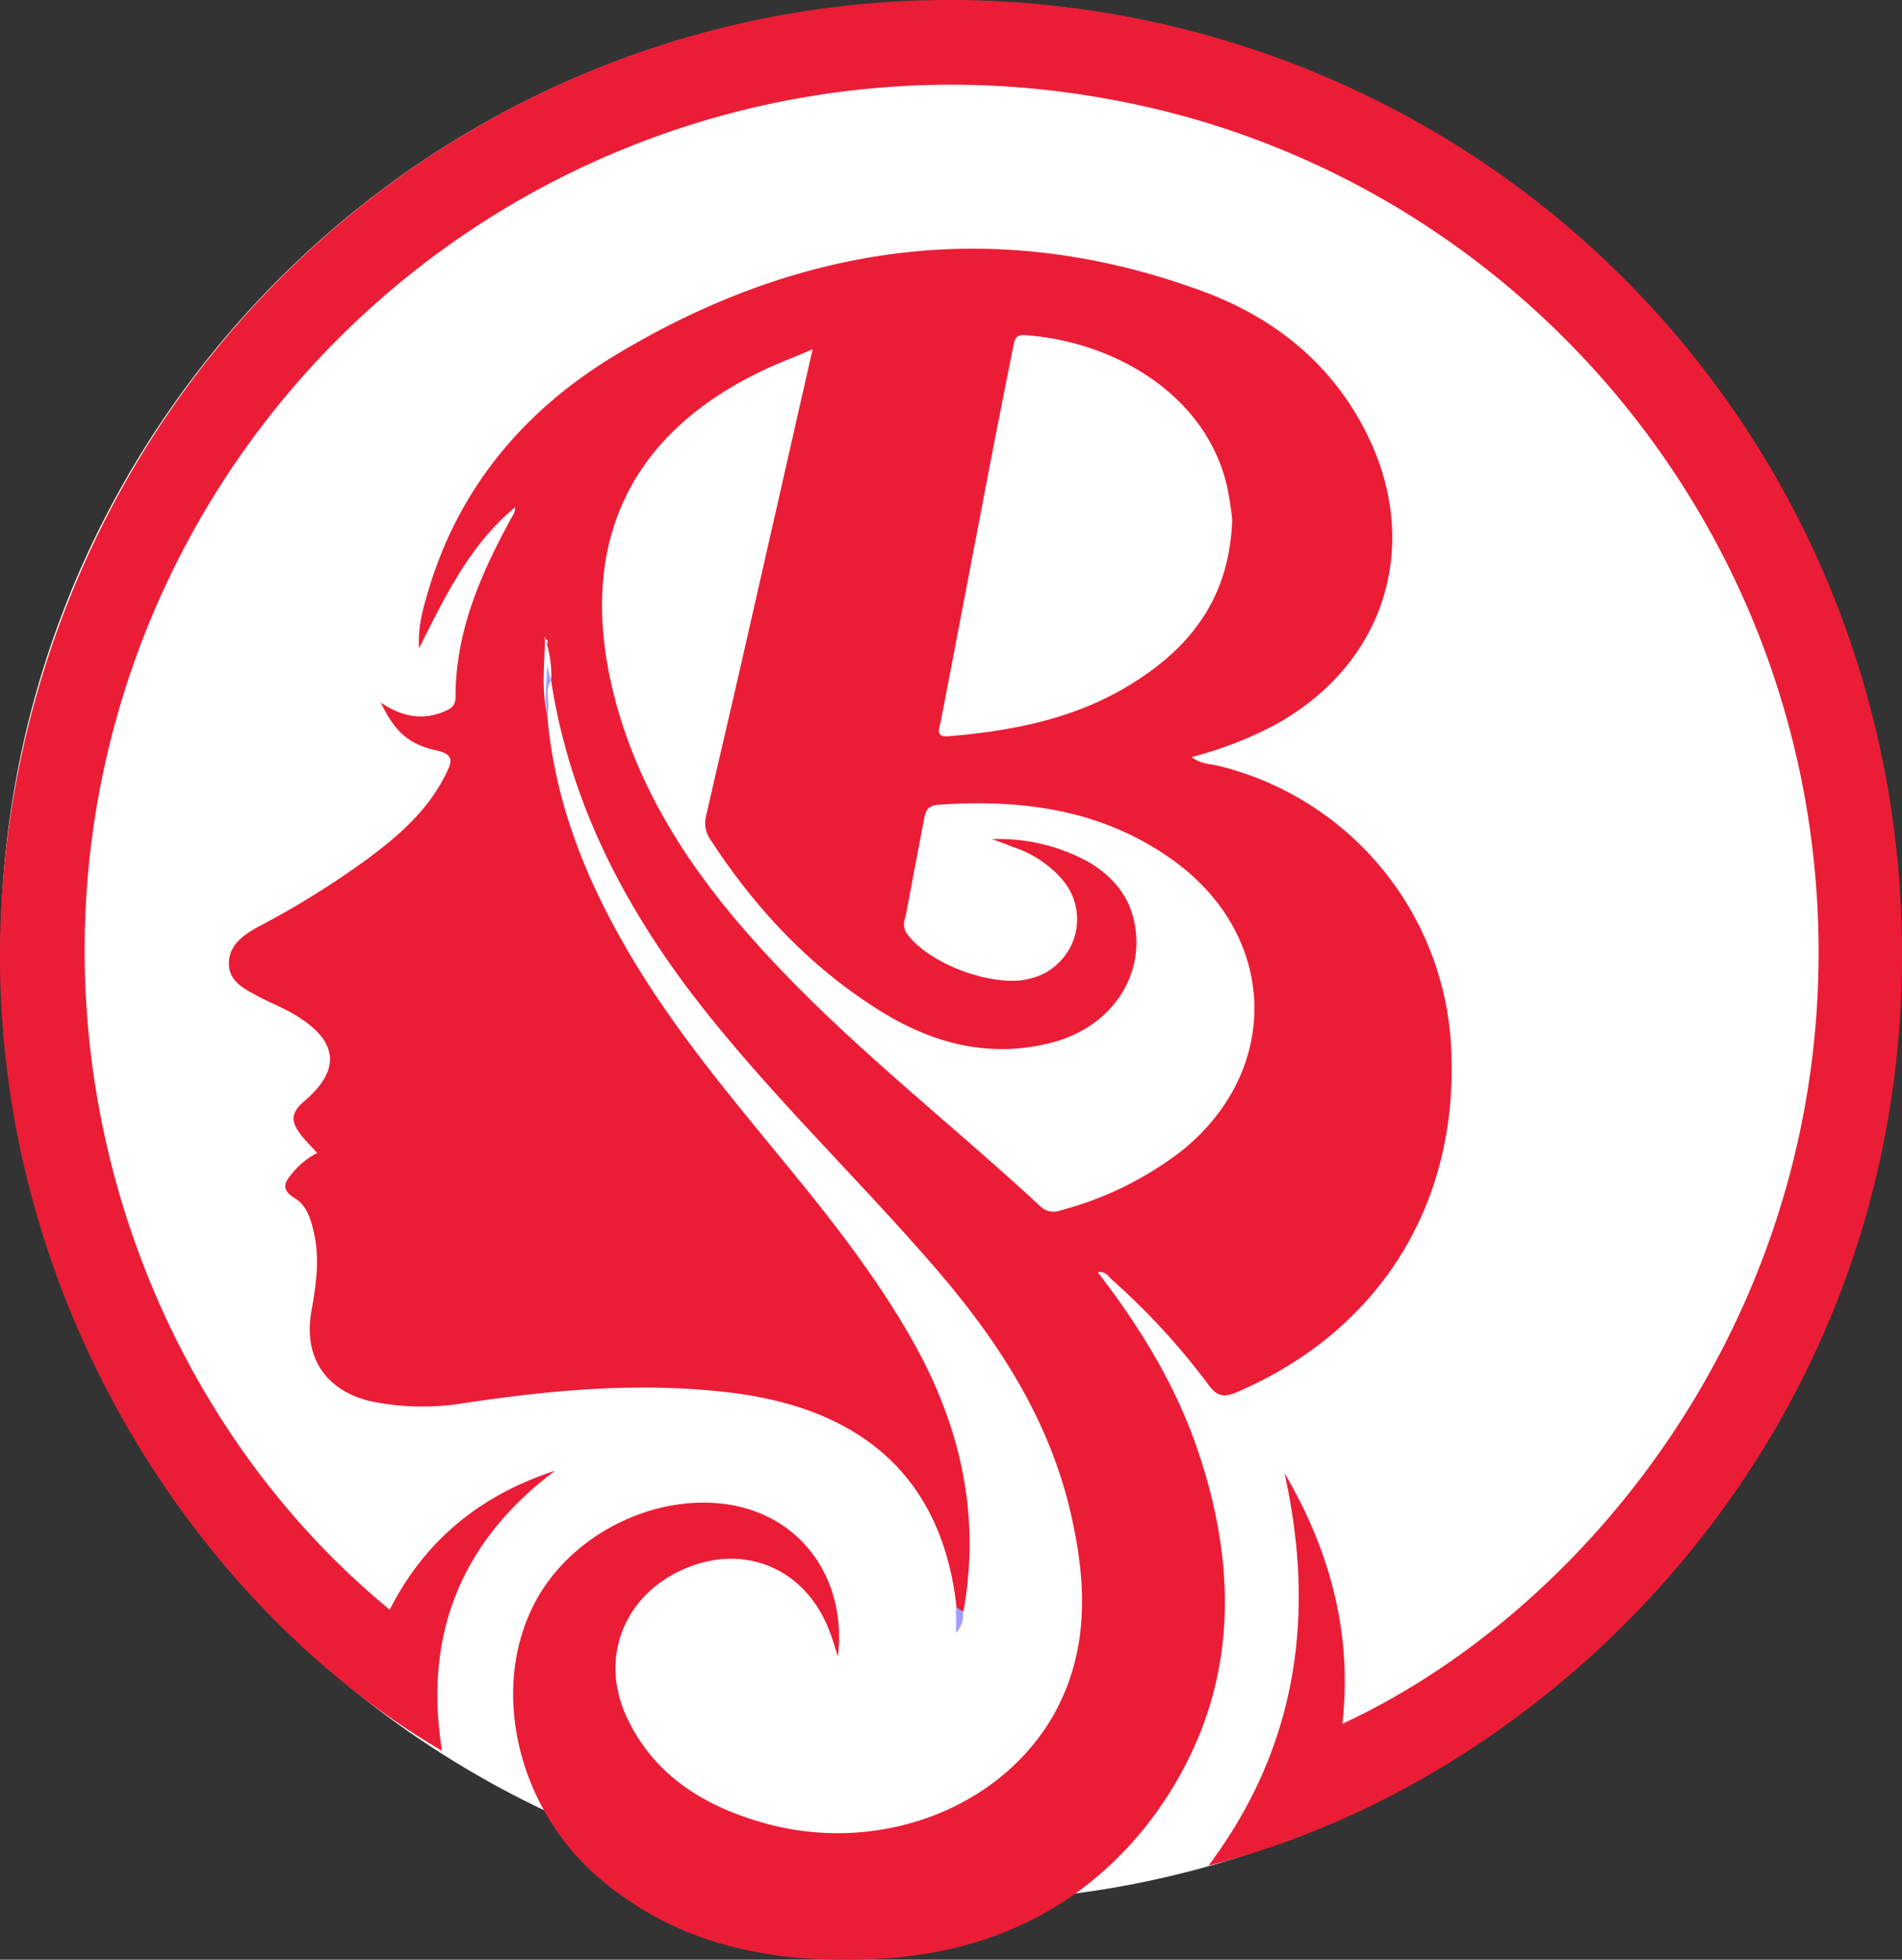 <svg id="Capa_3" data-name="Capa 3" xmlns="http://www.w3.org/2000/svg" viewBox="0 0 338.21 348.44"><rect x="0" y="0" width="338.21" height="348.44" fill="#333333" stroke="none"/><defs><style>.cls-1{fill:none;}.cls-2{fill:#fff;}.cls-3{fill:#eb1d36;}.cls-4{fill:#a39cfe;}</style></defs><circle class="cls-1" cx="169.1" cy="169.1" r="169"/><circle class="cls-2" cx="169.1" cy="169.1" r="161.5"/><path class="cls-2" d="M169.1,15.1A154,154,0,1,1,60.2,60.2,153.94,153.94,0,0,1,169.1,15.1m0-15C75.8.1.1,75.8.1,169.1s75.7,169,169,169,169-75.7,169-169A169,169,0,0,0,169.1.1Z" transform="translate(0 0)"/><path class="cls-3" d="M213.2,258.5c-3.9-11.8-10.3-22.3-18-32.3,1.5-.2,1.9.8,2.6,1.4a124,124,0,0,1,17,18.5c1.5,2.1,2.7,2.5,5.2,1.4,24.7-10.6,38.9-32.5,38.1-59.5a54.34,54.34,0,0,0-41.3-51.8c-1.5-.4-3.3-.3-4.9-1.6a67.9,67.9,0,0,0,14.4-5.5c20.5-11,27-33.2,15.9-53.6-6.6-12.1-17-19.8-29.7-24.2-36.2-12.9-70.6-7.7-103,11.8-16.1,9.7-27.8,23.4-33.3,41.8-.9,3.1-1.9,6.2-1.7,10.4,4.8-9.6,9.2-18.6,17.1-25.1a2.3,2.3,0,0,1-.4,1.4C85.7,101.6,81,112,81,123.9c0,1.6-.8,2.1-2,2.6-3.8,1.6-7.5,1-11.3-1.6,2.4,5,4.8,7.4,9.8,8.5,3.3.7,2.9,2,1.8,4.2-3.2,6.5-8.5,11.1-14.2,15.3a156,156,0,0,1-19.4,12c-2.5,1.4-5,3.2-5,6.4s2.7,4.5,5.1,5.8,4.7,2.1,6.9,3.5c7.4,4.5,8,9.6,1.4,15.2-2.7,2.3-2.2,3.9-.5,6.1.8,1,1.8,2,2.8,3.1a14.2,14.2,0,0,0-4.1,3.2c-1.4,1.7-2.8,3.1.2,4.9,2,1.2,2.8,3.7,3.3,6,1.1,4.7.4,9.3-.4,13.9-1.5,8.1,2.3,14.1,10.3,16.1a45.74,45.74,0,0,0,17.3.3c15.5-2.3,31-3.7,46.8-1.8,24.2,2.9,37.9,15.8,40.3,38.3.4.2.8.5,1.2.7h0c2.9-16,0-31-7.5-45.4-5-9.5-11.3-18.2-17.9-26.6-10.8-13.6-22.4-26.5-31.7-41.3C105.3,159.1,98.7,144,97.3,127c-1.1-4.6-.4-9.3-.4-13.9l.2.7c0-.1.1-.2.2,0s.1.1.1.1c0,.3-.1.6-.1.8A19.38,19.38,0,0,1,98,121h0c3.5,22.8,14.1,42.3,28.4,60,12,14.9,25.7,28.2,38.3,42.6,12.2,13.8,22.3,28.8,26.1,47.3,2.5,11.8,2.6,23.3-3.5,34.1-9.8,17.1-32.1,25.1-52.6,18.8-10.3-3.1-18.8-8.7-23.4-18.8-4.8-10.7,0-21.9,11-26.3,10.7-4.3,21.3.6,25.3,11.6.5,1.2.8,2.5,1.4,4.2,1.6-13.9-6.6-25-19.5-27-13.2-2-27.8,5.3-34.2,17.1-8.3,15.3-3.5,36.6,11.1,49.2,14.3,12.3,31.4,15.4,49.4,14.5,20.2-1,37.3-9.1,49.5-25.6C219.7,302.8,220.7,281.1,213.2,258.5ZM167.3,128.2c2.5-13,5-26.1,7.5-39.1,1.7-9.1,3.5-18.1,5.3-27.1.3-1.3.2-2.6,2.3-2.4,15.5,1.1,32,10.4,35.8,26.9a57.28,57.28,0,0,1,.9,5.9c-.4,13-6.6,21.8-16.5,28.3-10.2,6.8-21.8,9.2-33.9,10.2C166.1,131.1,167.1,129.4,167.3,128.2Zm21.3,87a3.41,3.41,0,0,1-3.7-.8c-16.5-15.3-34.5-29.1-49.7-45.9-12.6-13.8-22.7-29.2-26.7-47.8-5.3-25,4-43.8,27.1-54.8,2.7-1.3,5.4-2.3,8.9-3.8-4.2,18.5-8.2,36.1-12.2,53.7-2.2,9.7-4.5,19.4-6.7,29.1a5.19,5.19,0,0,0,.8,4.5c7.9,12.1,17.6,22.5,29.9,30.2,9.5,6,19.9,8.7,31,5.7,10-2.7,15.9-11.2,14.6-20.2-.7-5.3-3.7-9-8.1-11.7a33,33,0,0,0-17.4-4.2c1.7.6,2.7,1,3.7,1.4a19.44,19.44,0,0,1,8.8,5.8,10.77,10.77,0,0,1-1.1,15.2,10,10,0,0,1-4.3,2.3c-6.4,2-18.5-2.5-22.3-8a3.11,3.11,0,0,1-.2-2.8l3.3-17.4c.3-1.4.5-2.4,2.4-2.6,15.3-1.1,29.8.9,42.5,10.3,18.2,13.6,18.5,37.3.7,51.4a60.42,60.42,0,0,1-21.3,10.4Z" transform="translate(0 0)"/><path class="cls-3" d="M188.1,1.1C103.1-8.6,24.3,46.9,4.5,131.3c-18.7,80,23.7,150.6,74.1,180-3.3-20.5,3.3-37.2,20.1-49.8-13.2,4.3-23.1,12.3-29.4,24.7-47.5-39-69.2-110.1-43-174.9A154.14,154.14,0,0,1,197,17.6C266.3,30,319.7,89.3,323.2,161.8c3.3,69.2-39.3,123.7-84.5,144.7,1.8-16.1-2.2-30.8-10.3-44.6,5.6,25.2,2.3,48.7-13.5,69.8,62.6-15.8,124.1-77.8,123.3-163.6C337.4,81.7,273.3,10.9,188.1,1.1Z" transform="translate(0 0)"/><path class="cls-4" d="M97.3,127.1c.7-2-.6-4.2.7-6.1a19.17,19.17,0,0,1-.7-2.9C97.2,121.1,96.8,124.1,97.3,127.1Z" transform="translate(0 0)"/><path class="cls-4" d="M97.1,114a4.87,4.87,0,0,1,.1,1.2,1.27,1.27,0,0,1,.1-.6c.1-.2-.2-.6-.2-.8Z" transform="translate(0 0)"/><path class="cls-4" d="M170,285.8v4.5a4.42,4.42,0,0,0,1.2-3.8h0" transform="translate(0 0)"/></svg>